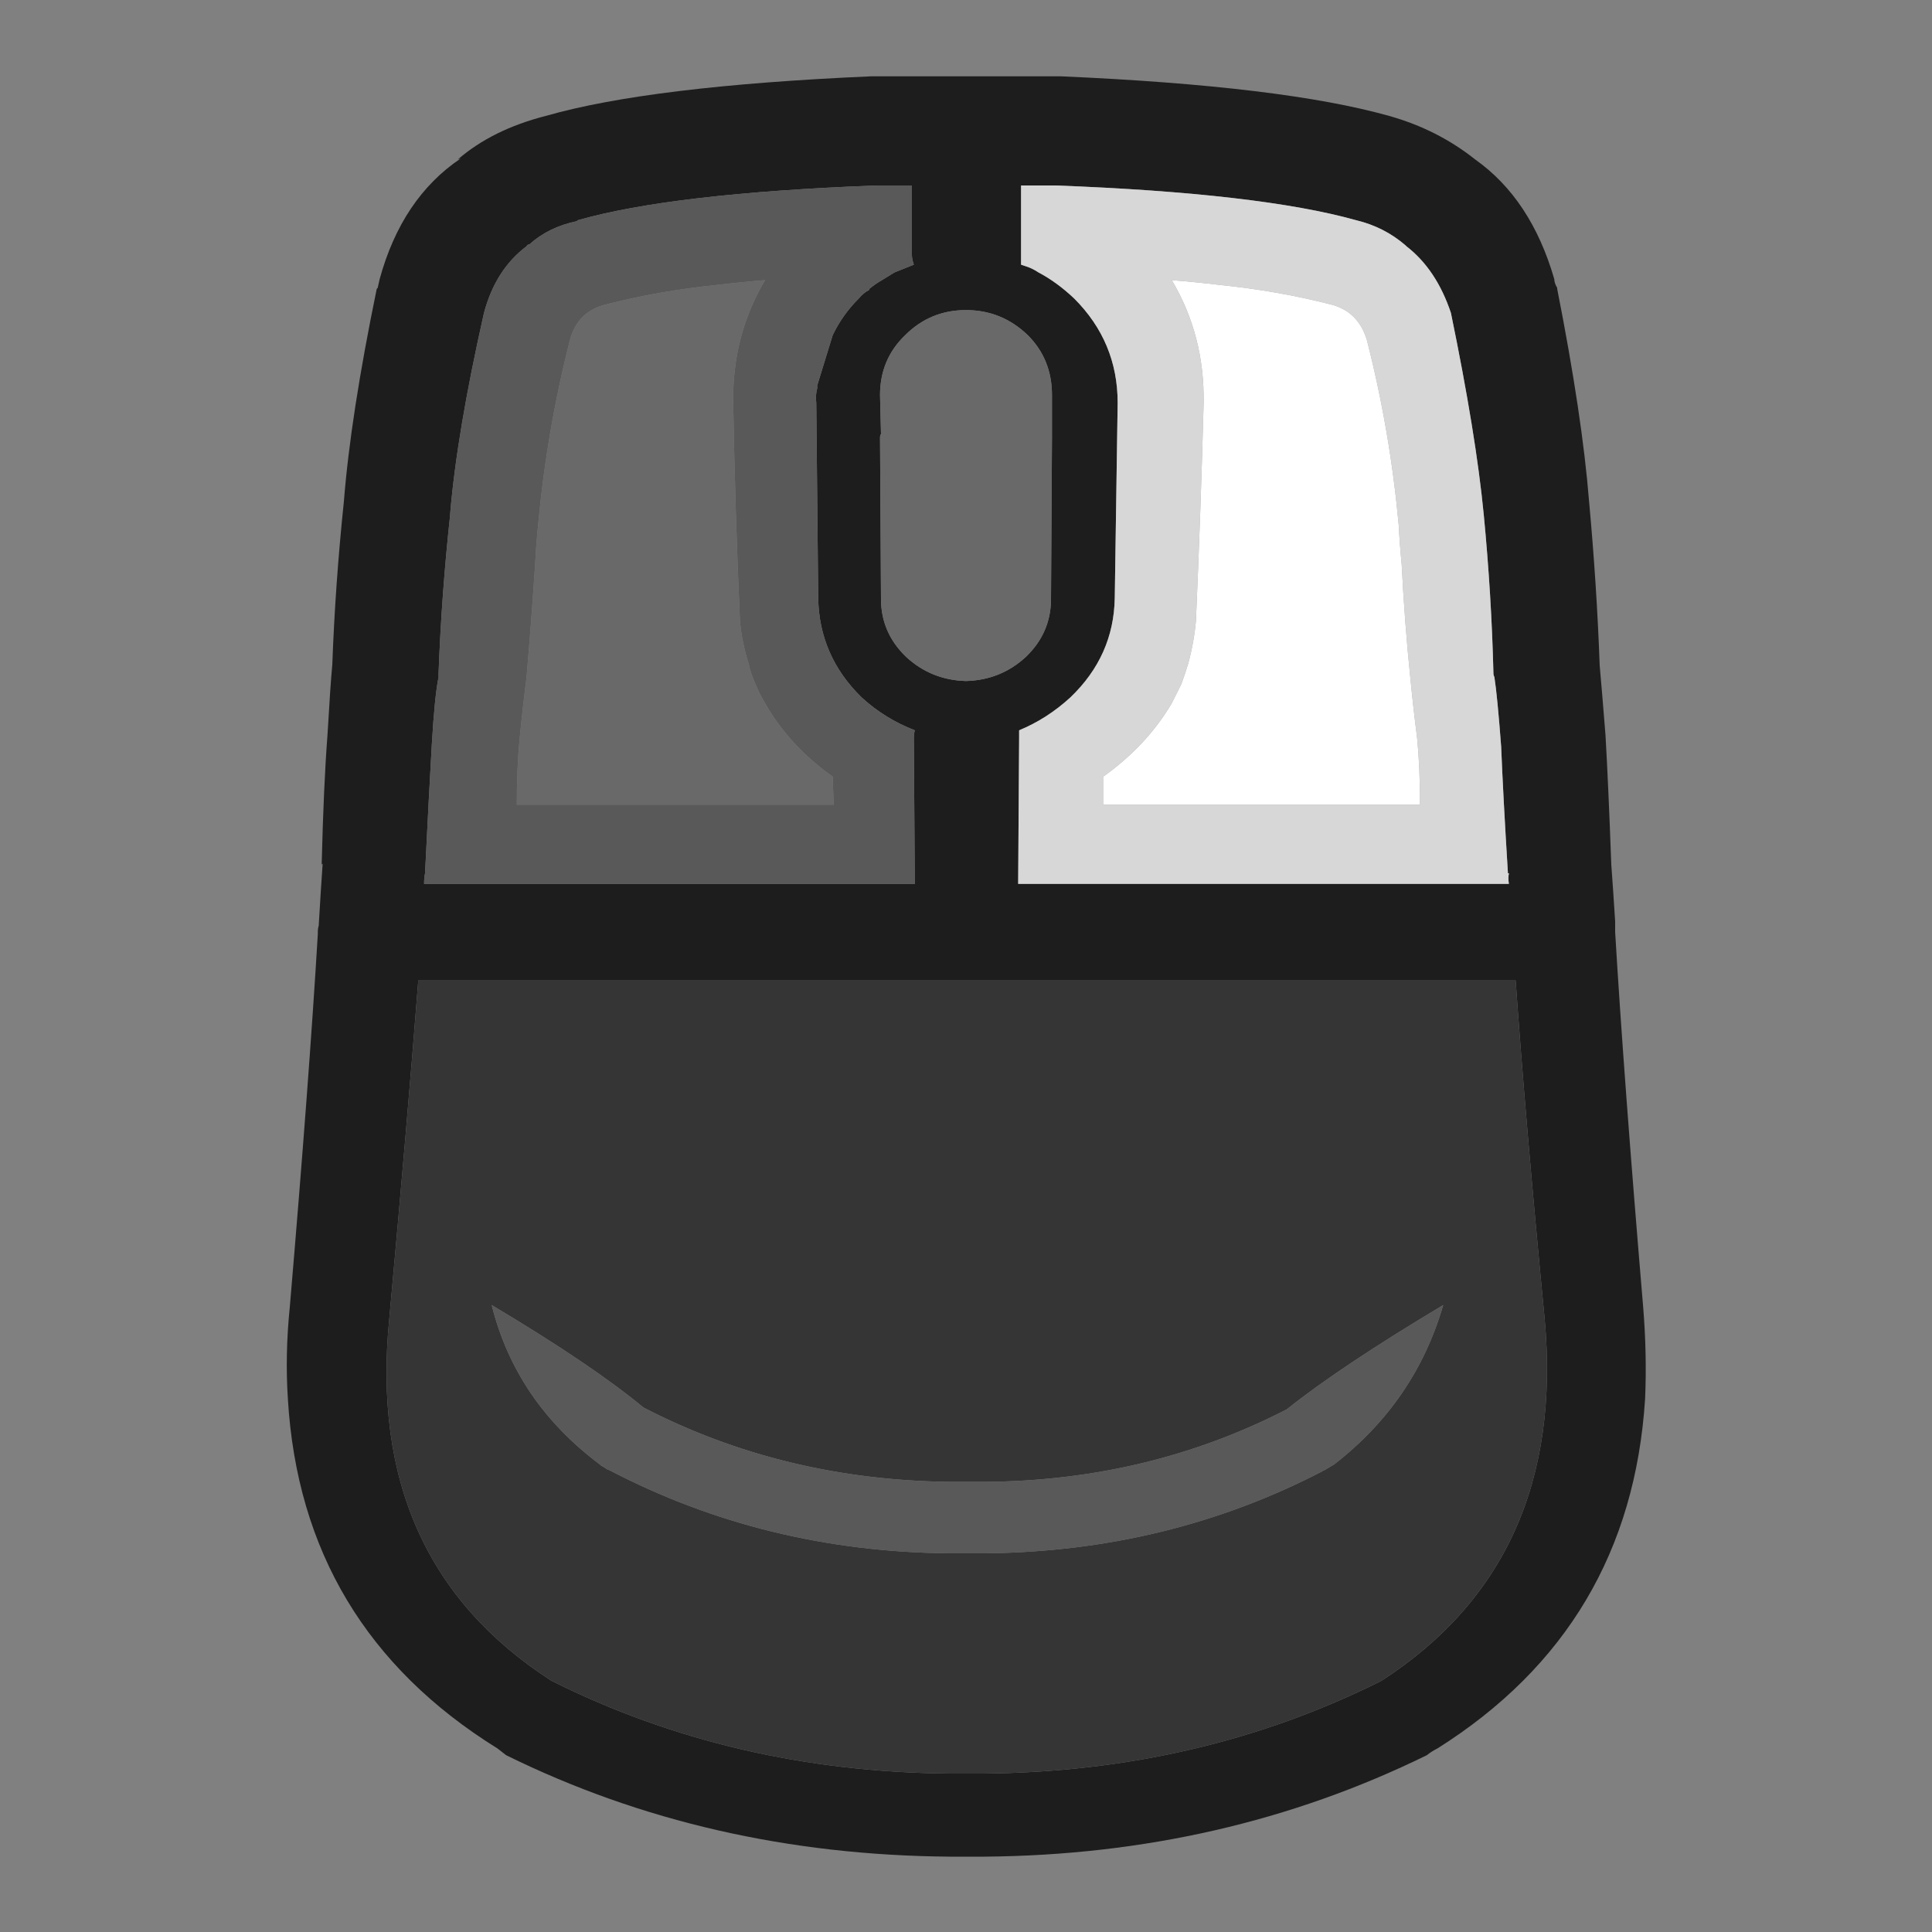 <?xml version="1.0" encoding="UTF-8" standalone="no"?>
<svg
   version="1.1"
   preserveAspectRatio="none"
   x="0px"
   y="0px"
   width="100px"
   height="100px"
   viewBox="0 0 100 100"
   id="svg575"
   sodipodi:docname="Vector Source0079.svg"
   inkscape:version="1.2.1 (9c6d41e410, 2022-07-14)"
   xmlns:inkscape="http://www.inkscape.org/namespaces/inkscape"
   xmlns:sodipodi="http://sodipodi.sourceforge.net/DTD/sodipodi-0.dtd"
   xmlns:xlink="http://www.w3.org/1999/xlink"
   xmlns="http://www.w3.org/2000/svg"
   xmlns:svg="http://www.w3.org/2000/svg">
  <rect x="0" y="0" width="100" height="100" fill="#808080" stroke="none"/>
  <sodipodi:namedview
     id="namedview577"
     pagecolor="#ffffff"
     bordercolor="#000000"
     borderopacity="0.25"
     inkscape:showpageshadow="2"
     inkscape:pageopacity="0.0"
     inkscape:pagecheckerboard="0"
     inkscape:deskcolor="#d1d1d1"
     showgrid="false"
     inkscape:zoom="10.27"
     inkscape:cx="42.55112"
     inkscape:cy="50"
     inkscape:window-width="2400"
     inkscape:window-height="1261"
     inkscape:window-x="5591"
     inkscape:window-y="431"
     inkscape:window-maximized="1"
     inkscape:current-layer="svg575" />
  <defs
     id="defs565">
    <g
       id="Layer3_0_FILL">
      <path
         fill="#1D1D1D"
         stroke="none"
         d=" M 83.6 48.25 Q 83.6 47.95 83.6 47.7 83.5 46.1 83.4 44.75 83.25 40.65 83.1 38.05 82.9 35.55 82.8 34.45 82.65 30.3 82.25 25.95 81.9 21.55 80.6 14.95 L 80.6 14.9 Q 80.45 14.65 80.45 14.45 79.25 10.3 76.35 8.25 74.4 6.7 71.9 6 66.4 4.45 54.9 3.95 54.85 3.95 54.8 3.95 54.75 3.95 54.7 3.95 L 45.35 3.95 Q 45.25 3.95 45.2 3.95 L 45.1 3.95 Q 33.65 4.45 28.25 6 25.5 6.7 23.7 8.25 L 23.85 8.2 Q 20.8 10.25 19.65 14.45 19.6 14.65 19.55 14.9 L 19.5 14.95 Q 18.15 21.5 17.8 25.95 17.35 30.25 17.2 34.4 17.1 35.45 16.95 38.05 16.75 40.65 16.65 44.75 L 16.7 44.7 Q 16.6 46.15 16.5 47.85 L 16.5 47.9 Q 16.45 48.05 16.45 48.25 16.45 48.3 16.45 48.35 16 55.9 15 67.65 14.75 70.1 14.9 72.4 15.6 84.2 25.75 90.5 25.95 90.65 26.2 90.85 36.65 96 49.15 96.1 49.55 96.1 50 96.1 50.45 96.1 50.9 96.1 L 50.95 96.1 Q 63.35 96 73.85 90.85 74.1 90.65 74.4 90.5 84.4 84.2 85.15 72.4 85.25 70.1 85.05 67.65 84.05 55.8 83.6 48.25 M 72.75 12.7 L 72.8 12.75 Q 74.35 13.95 75.1 16.2 76.4 22.5 76.8 26.65 77.2 30.8 77.3 34.85 77.3 34.95 77.35 35.05 77.5 36 77.7 38.65 77.8 41.15 78.05 45.2 L 78.1 45.2 Q 78.05 45.45 78.1 45.75 L 52.7 45.75 52.75 38.2 Q 52.75 38 52.75 37.8 54.2 37.2 55.4 36.1 57.65 33.95 57.7 30.95 L 57.85 20.85 Q 57.85 17.7 55.6 15.45 54.7 14.6 53.75 14.1 53.45 13.9 53.15 13.8 53 13.75 52.85 13.7 52.85 13.4 52.85 13.2 L 52.85 9.6 54.55 9.6 Q 54.6 9.6 54.65 9.6 65.2 10 70.2 11.4 71.65 11.75 72.75 12.7 M 45.35 9.6 L 47.2 9.6 47.2 13.2 Q 47.2 13.4 47.3 13.7 L 46.3 14.1 45.65 14.5 Q 45.3 14.7 45 14.95 L 45 15 Q 44.7 15.15 44.45 15.45 43.6 16.3 43.1 17.35 L 42.3 19.95 42.3 20.1 Q 42.2 20.45 42.25 20.85 L 42.35 30.95 Q 42.4 33.95 44.6 36.1 45.8 37.2 47.35 37.8 47.3 38 47.3 38.2 L 47.35 45.75 21.95 45.75 Q 21.95 45.45 22 45.2 22.2 41.15 22.35 38.55 22.5 36 22.7 35.05 22.7 34.95 22.7 34.85 22.85 30.8 23.3 26.65 L 23.3 26.6 Q 23.65 22.4 25.05 16.2 25.65 13.95 27.25 12.75 27.3 12.65 27.4 12.65 28.4 11.75 29.85 11.45 L 29.9 11.4 Q 34.8 10 45.35 9.6 M 46.85 17.35 Q 48.15 16.05 50 16.05 51.85 16.05 53.2 17.35 54.45 18.6 54.45 20.45 L 54.45 22.15 Q 54.45 22.2 54.45 22.3 L 54.45 22.35 Q 54.45 22.5 54.45 22.65 L 54.4 31 Q 54.4 32.75 53.1 34 51.8 35.2 50 35.25 48.2 35.2 46.9 34 45.6 32.75 45.6 31 L 45.55 22.65 Q 45.55 22.55 45.6 22.45 L 45.55 20.45 Q 45.55 18.6 46.85 17.35 M 28.55 87 Q 18.9 80.8 20.15 68.25 21.1 57.85 21.65 50.75 L 78.45 50.75 Q 78.95 57.9 79.95 68.25 81.1 80.8 71.5 87 62.1 91.7 50.9 91.8 50.45 91.8 50 91.8 49.6 91.8 49.15 91.8 37.95 91.7 28.55 87 Z"
         id="path539" />
      <path
         fill="#353535"
         stroke="none"
         d=" M 20.15 68.25 Q 18.9 80.8 28.55 87 37.95 91.7 49.15 91.8 49.6 91.8 50 91.8 50.45 91.8 50.9 91.8 62.1 91.7 71.5 87 81.1 80.8 79.95 68.25 78.95 57.9 78.45 50.75 L 21.65 50.75 Q 21.1 57.85 20.15 68.25 M 25.45 67.55 Q 30.65 70.65 33.3 72.85 40.55 76.6 49.15 76.7 L 49.3 76.7 Q 49.65 76.7 50 76.7 50.35 76.7 50.8 76.7 L 50.95 76.7 Q 59.4 76.65 66.6 72.95 69.35 70.75 74.7 67.55 73.25 72.55 69.05 75.8 68.8 75.95 68.55 76.1 68.5 76.1 68.45 76.15 60.45 80.3 51 80.4 L 50.8 80.4 Q 50.35 80.4 50 80.4 49.65 80.4 49.3 80.4 L 49.1 80.4 Q 39.6 80.3 31.55 76.1 31.4 76.05 31.35 76 31.2 75.9 31.1 75.85 L 31.05 75.8 Q 26.7 72.55 25.45 67.55 Z"
         id="path541" />
      <path
         fill="#595959"
         stroke="none"
         d=" M 33.3 72.85 Q 30.65 70.65 25.45 67.55 26.7 72.55 31.05 75.8 L 31.1 75.85 Q 31.2 75.9 31.35 76 31.4 76.05 31.55 76.1 39.6 80.3 49.1 80.4 L 49.3 80.4 Q 49.65 80.4 50 80.4 50.35 80.4 50.8 80.4 L 51 80.4 Q 60.45 80.3 68.45 76.15 68.5 76.1 68.55 76.1 68.8 75.95 69.05 75.8 73.25 72.55 74.7 67.55 69.35 70.75 66.6 72.95 59.4 76.65 50.95 76.7 L 50.8 76.7 Q 50.35 76.7 50 76.7 49.65 76.7 49.3 76.7 L 49.15 76.7 Q 40.55 76.6 33.3 72.85 M 47.2 9.6 L 45.35 9.6 Q 34.8 10 29.9 11.4 L 29.85 11.45 Q 28.4 11.75 27.4 12.65 27.3 12.65 27.25 12.75 25.65 13.95 25.05 16.2 23.65 22.4 23.3 26.6 L 23.3 26.65 Q 22.85 30.8 22.7 34.85 22.7 34.95 22.7 35.05 22.5 36 22.35 38.55 22.2 41.15 22 45.2 21.95 45.45 21.95 45.75 L 47.35 45.75 47.3 38.2 Q 47.3 38 47.35 37.8 45.8 37.2 44.6 36.1 42.4 33.95 42.35 30.95 L 42.25 20.85 Q 42.2 20.45 42.3 20.1 L 42.3 19.95 43.1 17.35 Q 43.6 16.3 44.45 15.45 44.7 15.15 45 15 L 45 14.95 Q 45.3 14.7 45.65 14.5 L 46.3 14.1 47.3 13.7 Q 47.2 13.4 47.2 13.2 L 47.2 9.6 M 43.1 40.2 L 43.15 41.65 26.75 41.65 Q 26.75 39.7 26.9 38.2 27.05 36.65 27.25 35.1 27.5 32.2 27.7 29.2 27.75 28.2 27.85 27.2 28.3 22.3 29.5 17.6 29.9 16.1 31.4 15.75 34.15 15.05 37.1 14.75 38.35 14.6 39.6 14.5 37.9 17.35 37.95 20.85 38.05 26.5 38.3 32.15 38.4 33.25 38.75 34.35 38.85 34.85 39.1 35.4 39.3 35.9 39.6 36.4 40.85 38.6 43.1 40.2 Z"
         id="path543" />
      <path
         fill="#696969"
         stroke="none"
         d=" M 50 16.05 Q 48.15 16.05 46.85 17.35 45.55 18.6 45.55 20.45 L 45.6 22.45 Q 45.55 22.55 45.55 22.65 L 45.6 31 Q 45.6 32.75 46.9 34 48.2 35.2 50 35.25 51.8 35.2 53.1 34 54.4 32.75 54.4 31 L 54.45 22.65 Q 54.45 22.5 54.45 22.35 L 54.45 22.3 Q 54.45 22.2 54.45 22.15 L 54.45 20.45 Q 54.45 18.6 53.2 17.35 51.85 16.05 50 16.05 M 43.15 41.65 L 43.1 40.2 Q 40.85 38.6 39.6 36.4 39.3 35.9 39.1 35.4 38.85 34.85 38.75 34.35 38.4 33.25 38.3 32.15 38.05 26.5 37.95 20.85 37.9 17.35 39.6 14.5 38.35 14.6 37.1 14.75 34.15 15.05 31.4 15.75 29.9 16.1 29.5 17.6 28.3 22.3 27.85 27.2 27.75 28.2 27.7 29.2 27.5 32.2 27.25 35.1 27.05 36.65 26.9 38.2 26.75 39.7 26.75 41.65 L 43.15 41.65 Z"
         id="path545" />
      <path
         fill="#D7D7D7"
         stroke="none"
         d=" M 72.8 12.75 L 72.75 12.7 Q 71.65 11.75 70.2 11.4 65.2 10 54.65 9.6 54.6 9.6 54.55 9.6 L 52.85 9.6 52.85 13.2 Q 52.85 13.4 52.85 13.7 53 13.75 53.15 13.8 53.45 13.9 53.75 14.1 54.7 14.6 55.6 15.45 57.85 17.7 57.85 20.85 L 57.7 30.95 Q 57.65 33.95 55.4 36.1 54.2 37.2 52.75 37.8 52.75 38 52.75 38.2 L 52.7 45.75 78.1 45.75 Q 78.05 45.45 78.1 45.2 L 78.05 45.2 Q 77.8 41.15 77.7 38.65 77.5 36 77.35 35.05 77.3 34.95 77.3 34.85 77.2 30.8 76.8 26.65 76.4 22.5 75.1 16.2 74.35 13.95 72.8 12.75 M 63.15 14.75 Q 66.1 15.05 68.85 15.75 70.3 16.1 70.75 17.6 71.95 22.3 72.4 27.2 72.45 28.2 72.55 29.2 72.7 32.2 73 35.1 73.15 36.65 73.35 38.2 73.5 39.7 73.5 41.65 L 57.1 41.65 57.1 40.2 Q 59.35 38.6 60.65 36.4 60.9 35.9 61.15 35.4 61.35 34.85 61.5 34.35 61.8 33.25 61.9 32.15 62.15 26.5 62.3 20.85 62.35 17.35 60.65 14.5 61.9 14.6 63.15 14.75 Z"
         id="path547" />
      <path
         fill="#FFFFFF"
         stroke="none"
         d=" M 68.85 15.75 Q 66.1 15.05 63.15 14.75 61.9 14.6 60.65 14.5 62.35 17.35 62.3 20.85 62.15 26.5 61.9 32.15 61.8 33.25 61.5 34.35 61.35 34.85 61.15 35.4 60.9 35.9 60.65 36.4 59.35 38.6 57.1 40.2 L 57.1 41.65 73.5 41.65 Q 73.5 39.7 73.35 38.2 73.15 36.65 73 35.1 72.7 32.2 72.55 29.2 72.45 28.2 72.4 27.2 71.95 22.3 70.75 17.6 70.3 16.1 68.85 15.75 Z"
         id="path549" />
    </g>
    <g
       id="Layer2_0_FILL">
      <path
         fill="#404040"
         stroke="none"
         d=" M 83.6 48.25 Q 83.6 47.95 83.6 47.7 83.5 46.1 83.4 44.75 83.25 40.65 83.1 38.05 82.9 35.55 82.8 34.45 82.65 30.3 82.25 25.95 81.9 21.55 80.6 14.95 L 80.6 14.9 Q 80.45 14.65 80.45 14.45 79.25 10.3 76.35 8.25 74.4 6.7 71.9 6 66.4 4.45 54.9 3.95 54.85 3.95 54.8 3.95 54.75 3.95 54.7 3.95 L 45.35 3.95 Q 45.25 3.95 45.2 3.95 L 45.1 3.95 Q 33.65 4.45 28.25 6 25.5 6.7 23.7 8.25 L 23.85 8.2 Q 20.8 10.25 19.65 14.45 19.6 14.65 19.55 14.9 L 19.5 14.95 Q 18.15 21.5 17.8 25.95 17.35 30.25 17.2 34.4 17.1 35.45 16.95 38.05 16.75 40.65 16.65 44.75 L 16.7 44.7 Q 16.6 46.15 16.5 47.85 L 16.5 47.9 Q 16.45 48.05 16.45 48.25 16.45 48.3 16.45 48.35 16 55.9 15 67.65 14.75 70.1 14.9 72.4 15.6 84.2 25.75 90.5 25.95 90.65 26.2 90.85 36.65 96 49.15 96.1 49.55 96.1 50 96.1 50.45 96.1 50.9 96.1 L 50.95 96.1 Q 63.35 96 73.85 90.85 74.1 90.65 74.4 90.5 84.4 84.2 85.15 72.4 85.25 70.1 85.05 67.65 84.05 55.8 83.6 48.25 M 72.75 12.7 L 72.8 12.75 Q 74.35 13.95 75.1 16.2 76.4 22.5 76.8 26.65 77.2 30.8 77.3 34.85 77.3 34.95 77.35 35.05 77.5 36 77.7 38.65 77.8 41.15 78.05 45.2 L 78.1 45.2 Q 78.05 45.45 78.1 45.75 L 52.7 45.75 52.75 38.2 Q 52.75 38 52.75 37.8 54.2 37.2 55.4 36.1 57.65 33.95 57.7 30.95 L 57.85 20.85 Q 57.85 17.7 55.6 15.45 54.7 14.6 53.75 14.1 53.45 13.9 53.15 13.8 53 13.75 52.85 13.7 52.85 13.4 52.85 13.2 L 52.85 9.6 54.55 9.6 Q 54.6 9.6 54.65 9.6 65.2 10 70.2 11.4 71.65 11.75 72.75 12.7 M 45.35 9.6 L 47.2 9.6 47.2 13.2 Q 47.2 13.4 47.3 13.7 L 46.3 14.1 45.65 14.5 Q 45.3 14.7 45 14.95 L 45 15 Q 44.7 15.15 44.45 15.45 43.6 16.3 43.1 17.35 L 42.3 19.95 42.3 20.1 Q 42.2 20.45 42.25 20.85 L 42.35 30.95 Q 42.4 33.95 44.6 36.1 45.8 37.2 47.35 37.8 47.3 38 47.3 38.2 L 47.35 45.75 21.95 45.75 Q 21.95 45.45 22 45.2 22.2 41.15 22.35 38.55 22.5 36 22.7 35.05 22.7 34.95 22.7 34.85 22.85 30.8 23.3 26.65 L 23.3 26.6 Q 23.65 22.4 25.05 16.2 25.65 13.95 27.25 12.75 27.3 12.65 27.4 12.65 28.4 11.75 29.85 11.45 L 29.9 11.4 Q 34.8 10 45.35 9.6 M 46.85 17.35 Q 48.15 16.05 50 16.05 51.85 16.05 53.2 17.35 54.45 18.6 54.45 20.45 L 54.45 22.15 Q 54.45 22.2 54.45 22.3 L 54.45 22.35 Q 54.45 22.5 54.45 22.65 L 54.4 31 Q 54.4 32.75 53.1 34 51.8 35.2 50 35.25 48.2 35.2 46.9 34 45.6 32.75 45.6 31 L 45.55 22.65 Q 45.55 22.55 45.6 22.45 L 45.55 20.45 Q 45.55 18.6 46.85 17.35 M 28.55 87 Q 18.9 80.8 20.15 68.25 21.1 57.85 21.65 50.75 L 78.45 50.75 Q 78.95 57.9 79.95 68.25 81.1 80.8 71.5 87 62.1 91.7 50.9 91.8 50.45 91.8 50 91.8 49.6 91.8 49.15 91.8 37.95 91.7 28.55 87 Z"
         id="path552" />
      <path
         fill="#D7D7D7"
         stroke="none"
         d=" M 20.15 68.25 Q 18.9 80.8 28.55 87 37.95 91.7 49.15 91.8 49.6 91.8 50 91.8 50.45 91.8 50.9 91.8 62.1 91.7 71.5 87 81.1 80.8 79.95 68.25 78.95 57.9 78.45 50.75 L 21.65 50.75 Q 21.1 57.85 20.15 68.25 M 25.45 67.55 Q 30.65 70.65 33.3 72.85 40.55 76.6 49.15 76.7 L 49.3 76.7 Q 49.65 76.7 50 76.7 50.35 76.7 50.8 76.7 L 50.95 76.7 Q 59.4 76.65 66.6 72.95 69.35 70.75 74.7 67.55 73.25 72.55 69.05 75.8 68.8 75.95 68.55 76.1 68.5 76.1 68.45 76.15 60.45 80.3 51 80.4 L 50.8 80.4 Q 50.35 80.4 50 80.4 49.65 80.4 49.3 80.4 L 49.1 80.4 Q 39.6 80.3 31.55 76.1 31.4 76.05 31.35 76 31.2 75.9 31.1 75.85 L 31.05 75.8 Q 26.7 72.55 25.45 67.55 Z"
         id="path554" />
      <path
         fill="#F5F5F5"
         stroke="none"
         d=" M 33.3 72.85 Q 30.65 70.65 25.45 67.55 26.7 72.55 31.05 75.8 L 31.1 75.85 Q 31.2 75.9 31.35 76 31.4 76.05 31.55 76.1 39.6 80.3 49.1 80.4 L 49.3 80.4 Q 49.65 80.4 50 80.4 50.35 80.4 50.8 80.4 L 51 80.4 Q 60.45 80.3 68.45 76.15 68.5 76.1 68.55 76.1 68.8 75.95 69.05 75.8 73.25 72.55 74.7 67.55 69.35 70.75 66.6 72.95 59.4 76.65 50.95 76.7 L 50.8 76.7 Q 50.35 76.7 50 76.7 49.65 76.7 49.3 76.7 L 49.15 76.7 Q 40.55 76.6 33.3 72.85 M 47.2 9.6 L 45.35 9.6 Q 34.8 10 29.9 11.4 L 29.85 11.45 Q 28.4 11.75 27.4 12.65 27.3 12.65 27.25 12.75 25.65 13.95 25.05 16.2 23.65 22.4 23.3 26.6 L 23.3 26.65 Q 22.85 30.8 22.7 34.85 22.7 34.95 22.7 35.05 22.5 36 22.35 38.55 22.2 41.15 22 45.2 21.95 45.45 21.95 45.75 L 47.35 45.75 47.3 38.2 Q 47.3 38 47.35 37.8 45.8 37.2 44.6 36.1 42.4 33.95 42.35 30.95 L 42.25 20.85 Q 42.2 20.45 42.3 20.1 L 42.3 19.95 43.1 17.35 Q 43.6 16.3 44.45 15.45 44.7 15.15 45 15 L 45 14.95 Q 45.3 14.7 45.65 14.5 L 46.3 14.1 47.3 13.7 Q 47.2 13.4 47.2 13.2 L 47.2 9.6 M 43.1 40.2 L 43.15 41.65 26.75 41.65 Q 26.75 39.7 26.9 38.2 27.05 36.65 27.25 35.1 27.5 32.2 27.7 29.2 27.75 28.2 27.85 27.2 28.3 22.3 29.5 17.6 29.9 16.1 31.4 15.75 34.15 15.05 37.1 14.75 38.35 14.6 39.6 14.5 37.9 17.35 37.95 20.85 38.05 26.5 38.3 32.15 38.4 33.25 38.75 34.35 38.85 34.85 39.1 35.4 39.3 35.9 39.6 36.4 40.85 38.6 43.1 40.2 Z"
         id="path556" />
      <path
         fill="#FFFFFF"
         stroke="none"
         d=" M 50 16.05 Q 48.15 16.05 46.85 17.35 45.55 18.6 45.55 20.45 L 45.6 22.45 Q 45.55 22.55 45.55 22.65 L 45.6 31 Q 45.6 32.75 46.9 34 48.2 35.2 50 35.25 51.8 35.2 53.1 34 54.4 32.75 54.4 31 L 54.45 22.65 Q 54.45 22.5 54.45 22.35 L 54.45 22.3 Q 54.45 22.2 54.45 22.15 L 54.45 20.45 Q 54.45 18.6 53.2 17.35 51.85 16.05 50 16.05 M 43.15 41.65 L 43.1 40.2 Q 40.85 38.6 39.6 36.4 39.3 35.9 39.1 35.4 38.85 34.85 38.75 34.35 38.4 33.25 38.3 32.15 38.05 26.5 37.95 20.85 37.9 17.35 39.6 14.5 38.35 14.6 37.1 14.75 34.15 15.05 31.4 15.75 29.9 16.1 29.5 17.6 28.3 22.3 27.85 27.2 27.75 28.2 27.7 29.2 27.5 32.2 27.25 35.1 27.05 36.65 26.9 38.2 26.75 39.7 26.75 41.65 L 43.15 41.65 Z"
         id="path558" />
      <path
         fill="#A91818"
         stroke="none"
         d=" M 72.8 12.75 L 72.75 12.7 Q 71.65 11.75 70.2 11.4 65.2 10 54.65 9.6 54.6 9.6 54.55 9.6 L 52.85 9.6 52.85 13.2 Q 52.85 13.4 52.85 13.7 53 13.75 53.15 13.8 53.45 13.9 53.75 14.1 54.7 14.6 55.6 15.45 57.85 17.7 57.85 20.85 L 57.7 30.95 Q 57.65 33.95 55.4 36.1 54.2 37.2 52.75 37.8 52.75 38 52.75 38.2 L 52.7 45.75 78.1 45.75 Q 78.05 45.45 78.1 45.2 L 78.05 45.2 Q 77.8 41.15 77.7 38.65 77.5 36 77.35 35.05 77.3 34.95 77.3 34.85 77.2 30.8 76.8 26.65 76.4 22.5 75.1 16.2 74.35 13.95 72.8 12.75 M 63.15 14.75 Q 66.1 15.05 68.85 15.75 70.3 16.1 70.75 17.6 71.95 22.3 72.4 27.2 72.45 28.2 72.55 29.2 72.7 32.2 73 35.1 73.15 36.65 73.35 38.2 73.5 39.7 73.5 41.65 L 57.1 41.65 57.1 40.2 Q 59.35 38.6 60.65 36.4 60.9 35.9 61.15 35.4 61.35 34.85 61.5 34.35 61.8 33.25 61.9 32.15 62.15 26.5 62.3 20.85 62.35 17.35 60.65 14.5 61.9 14.6 63.15 14.75 Z"
         id="path560" />
      <path
         fill="#E02727"
         stroke="none"
         d=" M 68.85 15.75 Q 66.1 15.05 63.15 14.75 61.9 14.6 60.65 14.5 62.35 17.35 62.3 20.85 62.15 26.5 61.9 32.15 61.8 33.25 61.5 34.35 61.35 34.85 61.15 35.4 60.9 35.9 60.65 36.4 59.35 38.6 57.1 40.2 L 57.1 41.65 73.5 41.65 Q 73.5 39.7 73.35 38.2 73.15 36.65 73 35.1 72.7 32.2 72.55 29.2 72.45 28.2 72.4 27.2 71.95 22.3 70.75 17.6 70.3 16.1 68.85 15.75 Z"
         id="path562" />
    </g>
  </defs>
  <g
     transform="matrix( 1, 0, 0, 1, 0,0) "
     id="g569">
    <use
       xlink:href="#Layer3_0_FILL"
       id="use567" />
  </g>
  <g
     id="g573"
     style="display:none">
    <use
       xlink:href="#Layer2_0_FILL"
       id="use571" />
  </g>
</svg>
